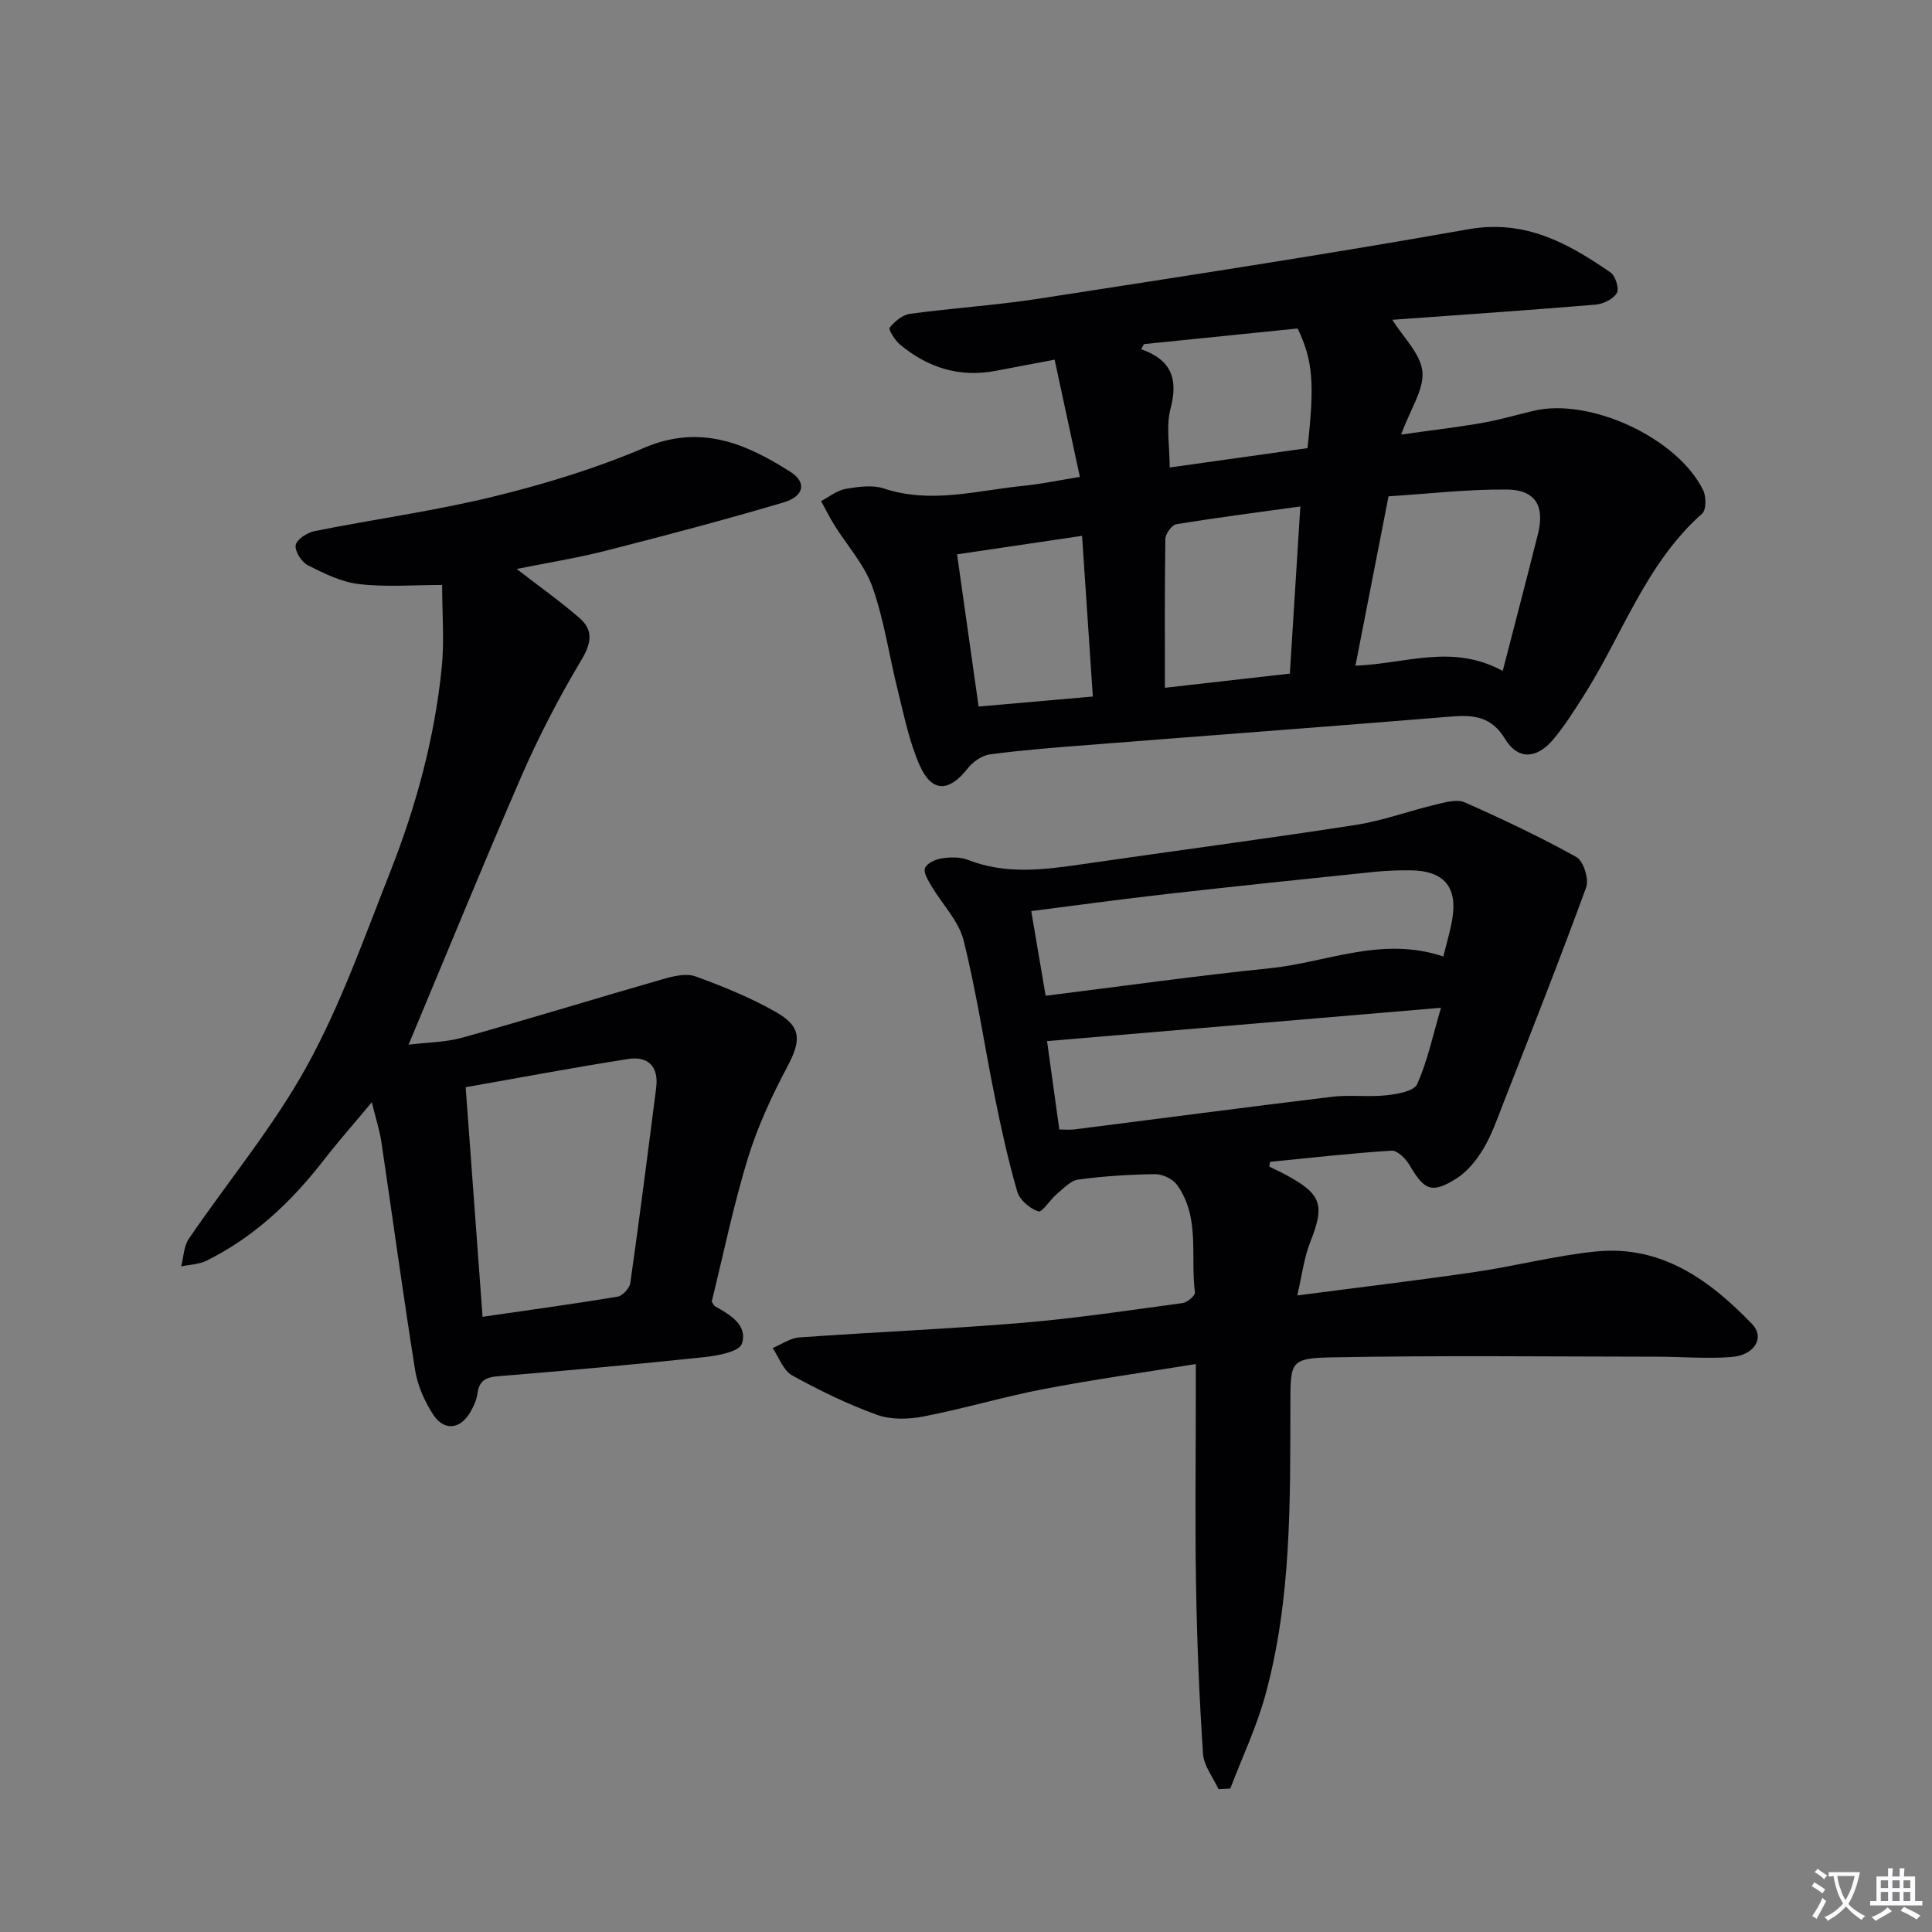 <svg enable-background="new 0 0 400 400" viewBox="0 0 400 400" xmlns="http://www.w3.org/2000/svg"><rect x="0" y="0" width="400" height="400" fill="#808080" stroke="none"/><path d="m377.9 391.2c-.2.3-.4.5-.6.8-.7-.6-1.4-1-2.2-1.5.2-.3.4-.5.5-.8.6.4 1.4.8 2.3 1.5zm-1.8 6.1c-.2-.2-.5-.4-.9-.6.4-.6.8-1.2 1.2-1.9s.7-1.3.9-1.9c.3.3.5.5.8.7-.7 1.3-1.4 2.6-2 3.7zm2.2-9c-.3.3-.5.5-.6.8-.6-.6-1.3-1.1-2-1.5.3-.3.5-.5.6-.7.6.5 1.3.9 2 1.4zm.3.2v-.9h2 4.5c-.3 1.3-.6 2.5-1 3.6s-.9 2.1-1.4 3c.4.5 1 1 1.6 1.4s1.2.8 1.9 1.1c-.3.2-.5.4-.8.8-.4-.3-1-.7-1.6-1.2s-1.2-1.1-1.6-1.6c-.5.6-1.1 1.1-1.7 1.6s-1.4.9-2.1 1.4c-.1-.3-.3-.5-.7-.8.6-.2 1.2-.5 1.9-1s1.4-1.1 2-1.8c-.5-.8-.9-1.6-1.2-2.5s-.6-2-.8-3.2c-.4.1-.7.1-1 .1zm2.5 2.7c.3 1 .7 1.7 1 2.2.3-.5.6-1.1 1-2s.6-1.9.9-3h-3.2-.4c.1.9.3 1.8.7 2.8z" fill="#fbfafc"/><path d="m396.5 388.5v1.5 3.6h1.5v.9c-.4 0-1 0-1.7 0h-7.9c-.5 0-.9 0-1.2 0v-.9h1.3v-3.5c0-.7 0-1.2 0-1.6h2.4c0-.8 0-1.4 0-1.7h1c0 .3-.1.8-.1 1.7h1.5c0-.8 0-1.4 0-1.7h1c0 .3-.1.9-.1 1.7zm-8.2 9.2c-.2-.3-.5-.5-.8-.8.8-.3 1.4-.6 1.9-.9s1-.7 1.4-1.1c.3.3.6.5.9.8-1.6 1-2.8 1.6-3.4 2zm2.6-6.8v-1.6h-1.5v1.6zm0 2.7v-1.9h-1.5v1.9zm2.4-2.7v-1.6h-1.5v1.6zm0 2.7v-1.9h-1.5v1.9zm.2 2 .7-.8c.4.2.9.5 1.6.8s1.3.7 1.8 1c-.3.3-.5.5-.8.8-.4-.3-1.5-1-3.3-1.8zm2-4.7v-1.6h-1.4v1.6zm0 2.7v-1.9h-1.4v1.9z" fill="#fbfafc"/><g fill="#010103"><path d="m262.79 241.53c1.17.58 2.37 1.12 3.52 1.75 7.37 3.98 8.01 6.23 4.94 13.94-1.24 3.12-1.64 6.58-2.67 10.99 12.99-1.7 24.97-3.12 36.9-4.87 8.37-1.23 16.63-3.41 25.02-4.24 13.47-1.33 23.47 5.91 32.22 15 2.74 2.84.56 6.49-4.27 6.86-5.12.39-10.3-.07-15.46-.07-22.42-.02-44.86-.29-67.27.14-8.57.16-8.54.91-8.56 9.51-.04 20.29.24 40.64-5.19 60.43-1.81 6.61-4.8 12.89-7.25 19.33-.81.04-1.63.09-2.44.13-1.12-2.44-3.04-4.83-3.21-7.34-.77-11.57-1.24-23.17-1.44-34.76-.23-13.16-.05-26.33-.05-39.49 0-1.79 0-3.58 0-6.43-11.05 1.79-21.37 3.24-31.6 5.2-8.3 1.6-16.44 4.04-24.73 5.65-3.11.6-6.75.72-9.66-.33-6.07-2.19-11.94-5.05-17.6-8.18-1.82-1.01-2.71-3.72-4.02-5.65 1.83-.76 3.63-2.07 5.51-2.2 15.41-1.1 30.87-1.74 46.26-3.03 11.08-.93 22.1-2.59 33.13-4.09.97-.13 2.61-1.56 2.53-2.2-.98-7.47 1.13-15.52-3.69-22.24-.89-1.23-2.99-2.26-4.53-2.24-5.31.06-10.64.41-15.91 1.11-1.58.21-3.05 1.81-4.42 2.95-1.42 1.19-3.09 3.92-3.87 3.65-1.76-.59-3.87-2.37-4.37-4.1-1.89-6.51-3.34-13.17-4.69-19.83-2.18-10.73-3.76-21.61-6.43-32.21-1.02-4.05-4.43-7.47-6.65-11.24-.68-1.16-1.69-2.78-1.32-3.71.39-1 2.17-1.81 3.45-2 1.77-.27 3.82-.33 5.44.31 7.76 3.05 15.58 2.07 23.49.92 18.89-2.75 37.82-5.22 56.68-8.14 5.7-.88 11.22-2.94 16.86-4.28 1.89-.45 4.24-1.11 5.82-.41 7.85 3.48 15.64 7.16 23.13 11.33 1.45.81 2.62 4.56 2.01 6.26-5.51 15.1-11.42 30.04-17.27 45.01-1.21 3.09-2.31 6.28-4 9.1-1.4 2.33-3.27 4.7-5.52 6.13-5.16 3.27-6.71 2.53-9.8-2.76-.77-1.31-2.51-3.03-3.7-2.96-8.4.53-16.77 1.49-25.16 2.31-.06.31-.11.65-.16.99zm36.04-43.5c.72-2.94 1.44-5.29 1.84-7.7 1.14-6.73-1.73-10.07-8.66-10.14-2.49-.02-4.99.07-7.47.32-14.34 1.48-28.69 2.97-43.02 4.59-9.18 1.04-18.34 2.3-28.01 3.53 1.02 5.99 1.97 11.59 2.98 17.53 15.87-1.98 31.13-4.13 46.46-5.7 11.72-1.19 23.11-6.71 35.88-2.43zm-.49 10.62c-27.48 2.32-54.22 4.58-81.56 6.9.87 6.26 1.68 12.1 2.54 18.3 1.24 0 2.21.1 3.15-.02 17.76-2.25 35.51-4.6 53.28-6.75 3.71-.45 7.55.09 11.27-.31 2.26-.24 5.72-.84 6.38-2.3 2.14-4.75 3.22-9.97 4.94-15.82z"/><path d="m223.58 98.74c-1.8-8.33-3.45-16-5.23-24.27-4.7.89-8.4 1.57-12.09 2.29-7.55 1.47-14.17-.61-19.95-5.45-1.03-.87-2.42-3.08-2.11-3.47 1.01-1.28 2.64-2.65 4.18-2.86 8.87-1.21 17.84-1.77 26.69-3.14 29.66-4.6 59.35-9.12 88.9-14.37 11.77-2.09 20.64 2.85 29.47 8.94 1.02.71 1.85 3.37 1.31 4.26-.75 1.25-2.8 2.26-4.38 2.4-14.04 1.17-28.11 2.13-42.1 3.14 2.25 3.63 5.83 6.99 6.22 10.69.38 3.69-2.44 7.7-4.4 13.07 6.3-.89 11.57-1.5 16.79-2.41 3.59-.63 7.11-1.67 10.66-2.51 11.66-2.77 29.79 5.61 35.08 16.44.65 1.32.66 4.08-.21 4.85-11.73 10.38-16.52 25.2-24.63 37.87-1.97 3.08-3.92 6.21-6.28 8.98-3.39 3.97-7.25 4.15-9.87-.17-2.9-4.78-6.62-5.04-11.37-4.65-24.99 2.05-50 3.9-75 5.87-6.79.53-13.58 1.05-20.33 1.95-1.67.22-3.55 1.58-4.64 2.97-3.81 4.85-7.36 4.96-9.88-.7-2.13-4.78-3.17-10.08-4.46-15.21-1.82-7.23-2.85-14.72-5.32-21.71-1.64-4.63-5.24-8.57-7.9-12.85-.99-1.6-1.82-3.29-2.73-4.95 1.69-.88 3.29-2.21 5.08-2.52 2.59-.45 5.53-.87 7.92-.08 9.84 3.25 19.43.36 29.1-.58 3.46-.35 6.87-1.08 11.48-1.82zm87.54 40.17c2.62-10.17 5.03-19.28 7.31-28.42 1.42-5.73-.55-9.08-6.44-9.14-8.22-.07-16.44.9-24.51 1.41-2.39 12.25-4.59 23.5-6.85 35.06 10.5-.39 20.01-4.62 30.49 1.09zm-41.9-34.05c-9.07 1.25-17.4 2.32-25.68 3.68-.93.15-2.24 1.98-2.26 3.05-.17 10.07-.1 20.14-.1 30.81 9.49-1.08 17.5-1.99 25.87-2.94.72-11.57 1.43-22.77 2.17-34.6zm-42.96 39.35c-.76-11.35-1.48-22.18-2.23-33.27-9.14 1.35-17.41 2.58-25.88 3.83 1.53 10.81 2.96 20.93 4.46 31.51 7.93-.69 15.48-1.36 23.65-2.07zm10.6-72.97c-.2.35-.4.71-.61 1.06 6.34 2.21 7.7 6.23 6.1 12.28-.97 3.68-.18 7.82-.18 12.21 9.53-1.34 19.1-2.69 28.53-4.01 1.51-13.51 1.14-18.06-2.03-24.77-10.51 1.07-21.16 2.15-31.81 3.23z"/><path d="m84.59 216.29c3.84-.48 7.65-.48 11.19-1.47 13.87-3.88 27.63-8.13 41.47-12.1 2.16-.62 4.8-1.27 6.74-.57 5.74 2.09 11.48 4.42 16.77 7.45 5.25 3.01 5.08 5.89 2.28 11.18-3.24 6.11-6.2 12.49-8.22 19.08-2.99 9.78-5.05 19.84-7.47 29.64.34.46.47.83.73.98 3.15 1.74 6.79 3.93 5.51 7.74-.54 1.63-5 2.47-7.77 2.76-14.2 1.5-28.43 2.8-42.66 3.95-2.63.21-3.96.94-4.31 3.6-.17 1.27-.75 2.56-1.39 3.69-2.11 3.75-5.53 4.17-7.83.58-1.74-2.72-3.17-5.93-3.68-9.09-2.51-15.73-4.65-31.53-6.99-47.29-.36-2.42-1.14-4.78-1.98-8.21-3.68 4.42-6.9 8.05-9.86 11.87-6.71 8.66-14.49 16.06-24.4 20.95-1.55.76-3.46.79-5.21 1.16.5-1.92.53-4.16 1.58-5.71 8.13-11.93 17.5-23.16 24.43-35.73 7-12.69 11.88-26.59 17.23-40.14 5.38-13.61 9.21-27.71 10.7-42.31.57-5.56.09-11.23.09-17.19-5.72 0-11.49.47-17.15-.17-3.66-.41-7.26-2.19-10.62-3.89-1.31-.66-2.76-2.92-2.55-4.18.2-1.19 2.39-2.61 3.9-2.91 12.35-2.47 24.88-4.17 37.09-7.16 10.59-2.59 21.16-5.81 31.17-10.09 11.58-4.95 21-.92 30.28 4.99 3.4 2.16 2.84 5.06-1.42 6.32-12.21 3.61-24.52 6.87-36.86 10.01-6.06 1.54-12.27 2.53-18.41 3.77 4.56 3.53 8.98 6.65 13.04 10.18 2.94 2.57 2.4 5.26.31 8.75-4.58 7.66-8.72 15.64-12.29 23.81-7.93 18.23-15.44 36.66-23.44 55.75zm15.32 56.34c9.98-1.45 18.99-2.68 27.95-4.17 1.04-.17 2.49-1.75 2.64-2.83 1.91-13.47 3.64-26.96 5.36-40.46.55-4.33-1.68-6.56-5.79-5.92-11.26 1.76-22.47 3.88-33.66 5.84 1.22 16.49 2.37 32.15 3.5 47.54z"/></g></svg>